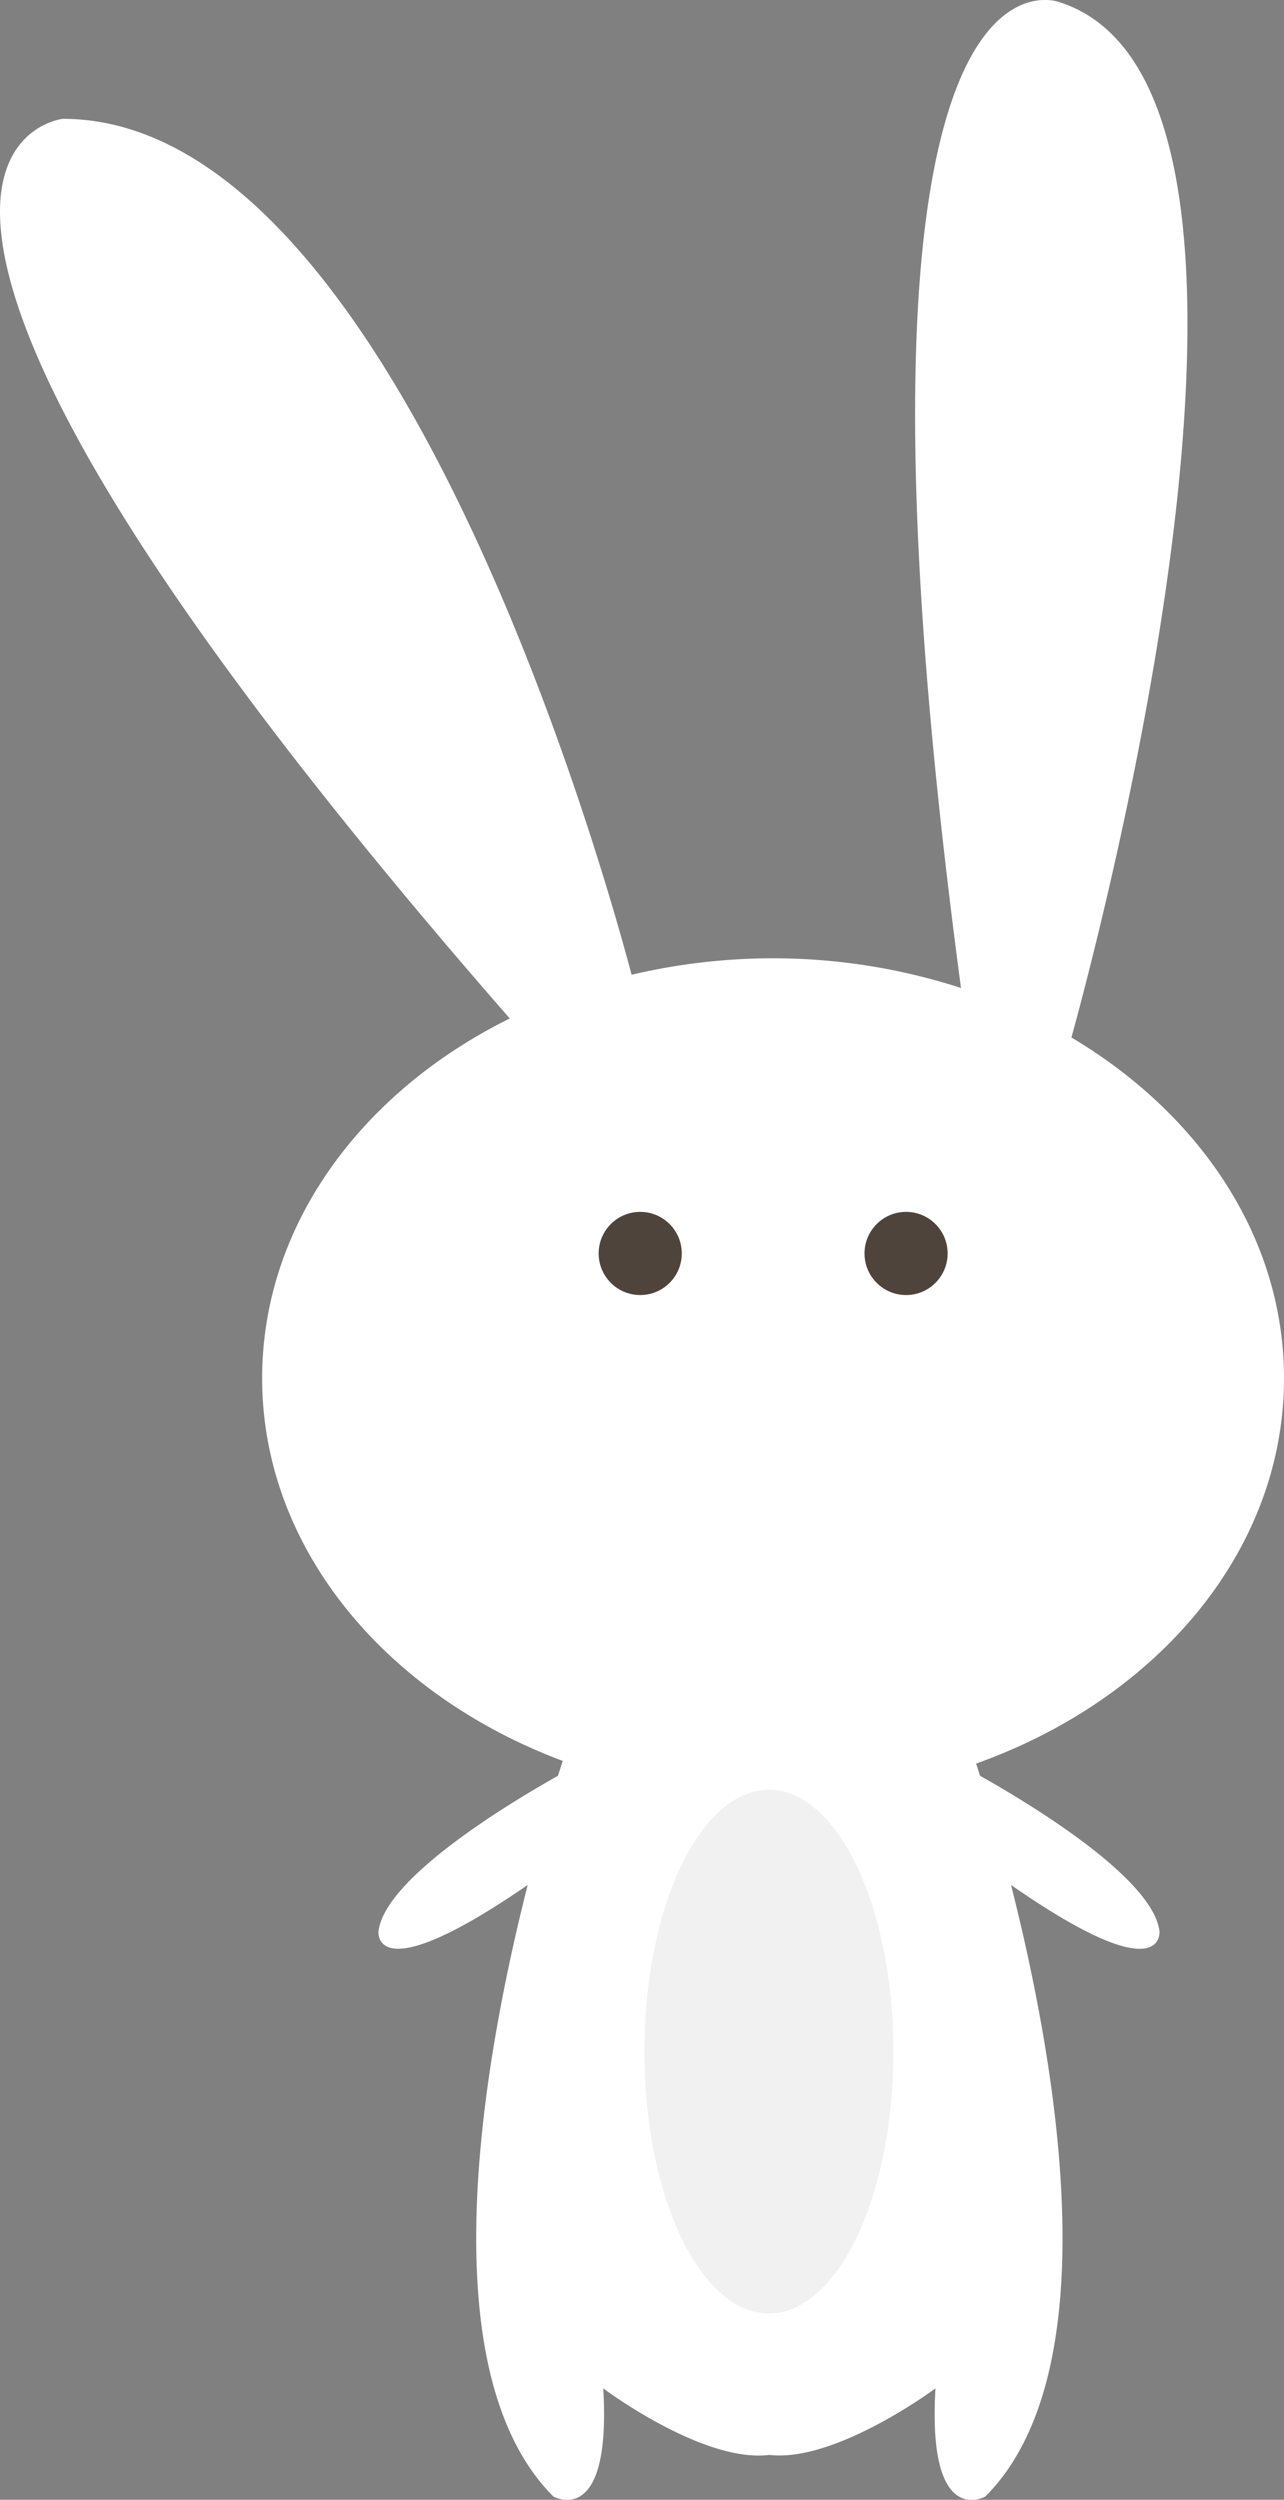 <svg xmlns="http://www.w3.org/2000/svg" viewBox="0 0 86.5 168.28"><rect x="0" y="0" width="86.5" height="168.28" fill="#808080" stroke="none"/><defs><style>.cls-1{fill:#fff;}.cls-2{fill:#f1f1f2;}.cls-3{fill:#4f443c;}</style></defs><title>Asset 24</title><g id="Layer_2" data-name="Layer 2"><g id="Bunny"><path class="cls-1" d="M17.66,92.78c0-10.28,6.68-19.27,16.68-24.22C-16.64,10.2,4.23,8,4.23,8,26.32,8,40.39,57.48,42.55,65.62a41.44,41.44,0,0,1,9.53-1.11,41,41,0,0,1,12.66,2C55-6.41,71.39.15,71.39.15c17.76,5.75,2.86,62.19.79,69.69C80.85,75,86.5,83.33,86.5,92.78c0,11.62-8.54,21.59-20.74,25.94l.26.82c3.31,1.86,11.64,6.87,12.09,10.46,0,0,.46,4.17-10-3.11,3.12,12.29,6.64,32.8-1.73,41.17,0,0-3.92,2.24-3.36-7.28,0,0-6.72,5-11.19,4.48-4.48.56-11.19-4.48-11.19-4.48.56,9.51-3.36,7.28-3.36,7.28-8.37-8.37-4.85-28.88-1.73-41.17C25,134.16,25.5,130,25.5,130c.45-3.58,8.78-8.6,12.09-10.46l.32-1C26,114.09,17.66,104.23,17.66,92.78Z"/><ellipse class="cls-2" cx="51.8" cy="138.11" rx="8.39" ry="17.63"/><circle class="cls-3" cx="61.04" cy="84.38" r="2.8"/><circle class="cls-3" cx="43.13" cy="84.38" r="2.8"/></g></g></svg>